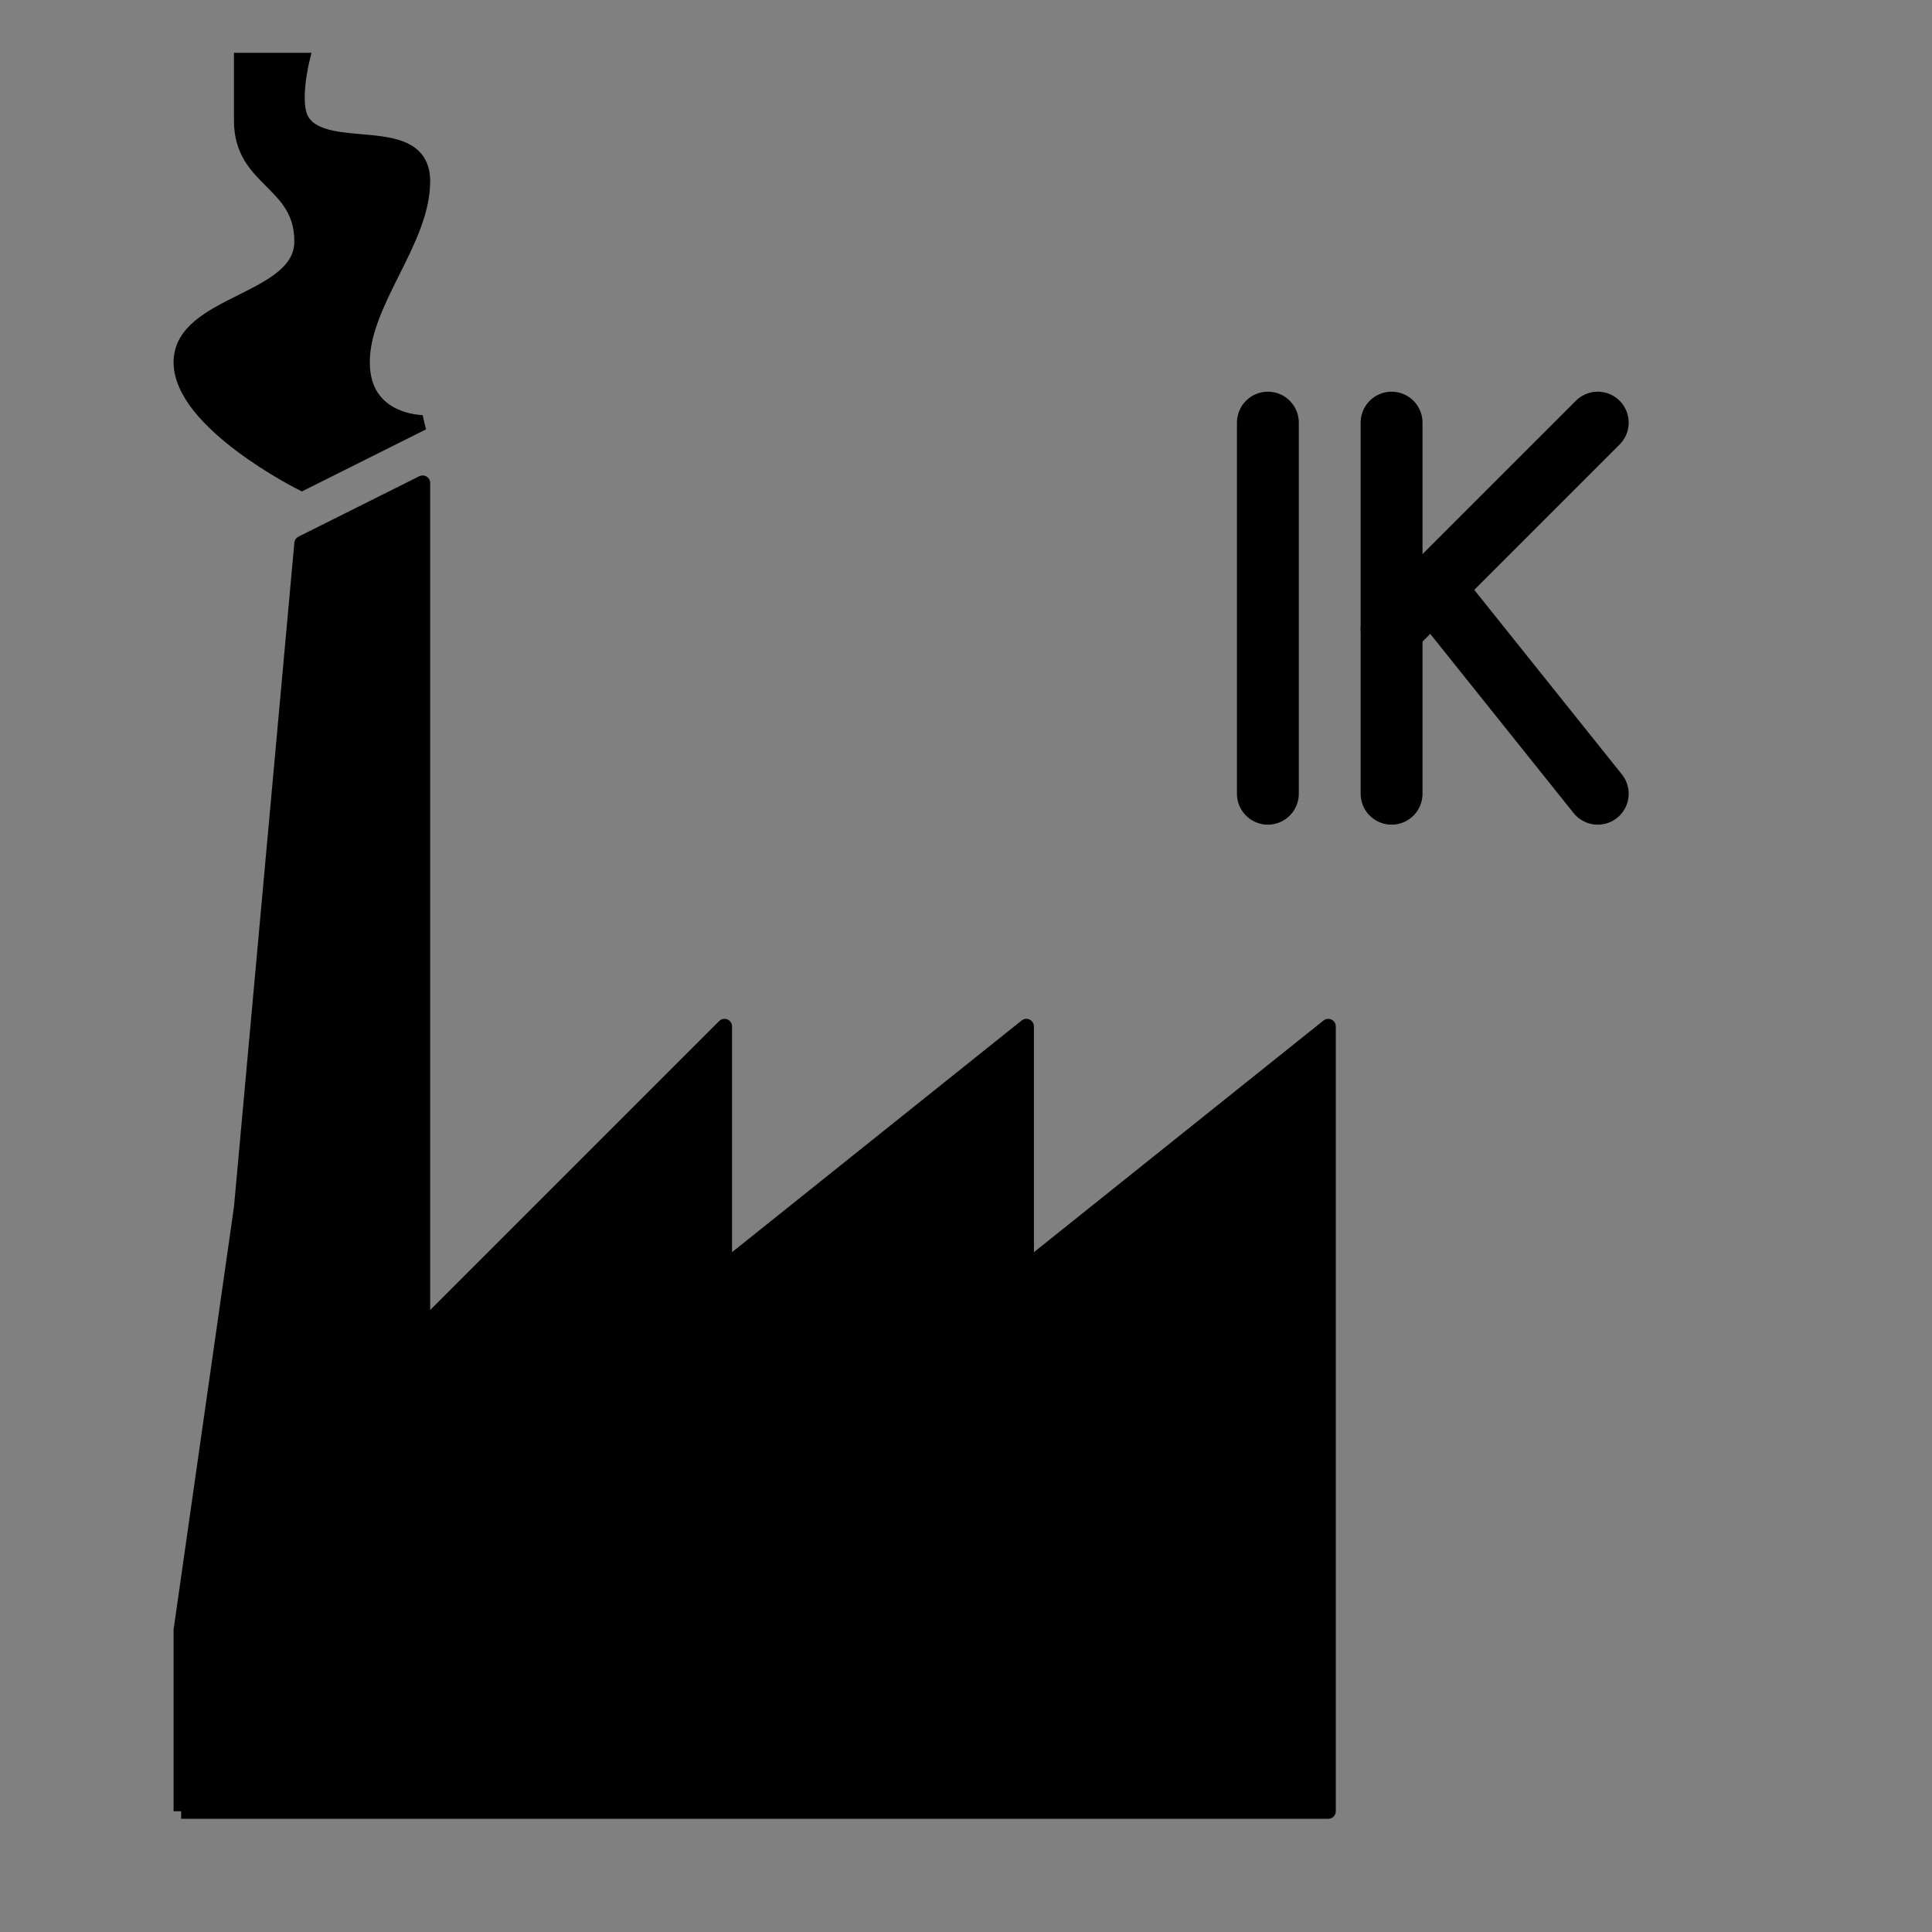 <?xml version="1.0" encoding="UTF-8" standalone="no"?>
<svg
   xmlns:dc="http://purl.org/dc/elements/1.1/"
   xmlns:cc="http://creativecommons.org/ns#"
   xmlns:rdf="http://www.w3.org/1999/02/22-rdf-syntax-ns#"
   xmlns:svg="http://www.w3.org/2000/svg"
   xmlns="http://www.w3.org/2000/svg"
   xmlns:sodipodi="http://sodipodi.sourceforge.net/DTD/sodipodi-0.dtd"
   xmlns:inkscape="http://www.inkscape.org/namespaces/inkscape"
   width="128.0px"
   height="128.0px"
   viewBox="0 0 128.0 128.0"
   version="1.1"
   id="SVGRoot"
   sodipodi:docname="cat-8.svg"
   inkscape:version="1.0.2-2 (e86c870879, 2021-01-15)"
   inkscape:export-filename="C:\Users\Stanley\Documents\Kalmany_Stack\calvinfring22\public\images\cat-7.png"
   inkscape:export-xdpi="96"
   inkscape:export-ydpi="96">
  <rect x="0" y="0" width="128.0" height="128.0" fill="#808080" stroke="none"/>
  <defs
     id="defs833">
    <marker
       style="overflow:visible"
       id="marker2278"
       refX="0.0"
       refY="0.0"
       orient="auto"
       inkscape:stockid="Arrow1Lstart"
       inkscape:isstock="true">
      <path
         transform="scale(0.8) translate(12.5,0)"
         style="fill-rule:evenodd;stroke:#000000;stroke-width:1pt;stroke-opacity:1;fill:#000000;fill-opacity:1"
         d="M 0.0,0.0 L 5.0,-5.0 L -12.5,0.0 L 5.0,5.0 L 0.0,0.0 z "
         id="path2276" />
    </marker>
    <marker
       style="overflow:visible"
       id="Arrow1Lstart"
       refX="0.0"
       refY="0.0"
       orient="auto"
       inkscape:stockid="Arrow1Lstart"
       inkscape:isstock="true">
      <path
         transform="scale(0.8) translate(12.5,0)"
         style="fill-rule:evenodd;stroke:#000000;stroke-width:1pt;stroke-opacity:1;fill:#000000;fill-opacity:1"
         d="M 0.0,0.0 L 5.0,-5.0 L -12.5,0.0 L 5.0,5.0 L 0.0,0.0 z "
         id="path1994" />
    </marker>
    <rect
       x="72"
       y="16"
       width="44"
       height="60"
       id="rect1765" />
    <rect
       x="8"
       y="12"
       width="48"
       height="64"
       id="rect1759" />
    <rect
       x="8"
       y="12"
       width="48"
       height="64"
       id="rect1759-0" />
    <rect
       x="8"
       y="12"
       width="48"
       height="64"
       id="rect1778" />
    <rect
       x="72"
       y="16"
       width="44"
       height="60"
       id="rect1765-9" />
    <rect
       x="72"
       y="16"
       width="44"
       height="60"
       id="rect1781" />
    <rect
       x="8"
       y="12"
       width="48"
       height="64"
       id="rect1759-0-6" />
    <rect
       x="8"
       y="12"
       width="48"
       height="64"
       id="rect1834" />
    <rect
       x="72"
       y="16"
       width="44"
       height="60"
       id="rect1765-0" />
    <rect
       x="72"
       y="16"
       width="44"
       height="60"
       id="rect1871" />
    <rect
       x="8"
       y="12"
       width="48"
       height="64"
       id="rect1759-0-6-2" />
    <rect
       x="8"
       y="12"
       width="48"
       height="64"
       id="rect1907" />
    <rect
       x="8"
       y="12"
       width="48"
       height="64"
       id="rect1759-0-6-22" />
    <rect
       x="8"
       y="12"
       width="48"
       height="64"
       id="rect1907-6" />
    <rect
       x="72"
       y="16"
       width="44"
       height="60"
       id="rect1765-6" />
    <rect
       x="72"
       y="16"
       width="44"
       height="60"
       id="rect1965" />
  </defs>
  <sodipodi:namedview
     id="base"
     pagecolor="#ffffff"
     bordercolor="#666666"
     borderopacity="1.0"
     inkscape:pageopacity="0.0"
     inkscape:pageshadow="2"
     inkscape:zoom="5.12"
     inkscape:cx="38.888415"
     inkscape:cy="69.678655"
     inkscape:document-units="px"
     inkscape:current-layer="layer1"
     inkscape:document-rotation="0"
     showgrid="true"
     inkscape:window-width="1920"
     inkscape:window-height="1009"
     inkscape:window-x="1912"
     inkscape:window-y="-8"
     inkscape:window-maximized="1">
    <inkscape:grid
       type="xygrid"
       id="grid1403" />
  </sodipodi:namedview>
  <g
     inkscape:label="Layer 1"
     inkscape:groupmode="layer"
     id="layer1">
    <path
       style="fill:#000000;fill-opacity:1;stroke:#000000;stroke-width:1px;stroke-linecap:butt;stroke-linejoin:round;stroke-opacity:1"
       d="M 12,120 H 88 V 84 68 L 68,84 V 68 L 48,84 V 68 L 28,88 V 32 l -8,4 -4,44 -4,28 v 12"
       id="path6974"
       sodipodi:nodetypes="cccccccccccccc" />
    <circle
       style="fill:#ffffff;fill-opacity:1;stroke:#000000;stroke-width:4.651;stroke-linecap:round;stroke-linejoin:round;stroke-miterlimit:4;stroke-dasharray:none;stroke-opacity:1"
       id="path6990"
       sodipodi:type="arc"
       sodipodi:cx="93.52932"
       sodipodi:cy="39.213219"
       sodipodi:rx="23.254902"
       sodipodi:ry="23.254902"
       sodipodi:start="0"
       sodipodi:end="6.2708982"
       sodipodi:open="true"
       sodipodi:arc-type="arc"
       d="M 116.784,39.213 A 23.255,23.255 0 0 1 93.601,62.468 23.255,23.255 0 0 1 70.275,39.356 23.255,23.255 0 0 1 93.315,15.959 23.255,23.255 0 0 1 116.782,38.927" />
    <path
       style="fill:#000000;stroke:#000000;stroke-width:1px;stroke-linecap:butt;stroke-linejoin:miter;stroke-opacity:1;fill-opacity:1"
       d="m 20,32 c 0,0 -8,-4 -8,-8 0,-4 8,-4 8,-8 0,-4 -4,-4 -4,-8 V 4 h 4 c 0,0 -0.701,2.866 0,4 1.567,2.536 8,0 8,4 0,4 -4,8 -4,12 0,4 4,4 4,4 z"
       id="path6978"
       sodipodi:nodetypes="csssccccccc" />
    <path
       style="fill:none;stroke:#000000;stroke-width:4.098;stroke-linecap:round;stroke-linejoin:miter;stroke-miterlimit:4;stroke-dasharray:none;stroke-opacity:1"
       d="M 84,28 V 52.587"
       id="path6980" />
    <path
       style="fill:none;stroke:#000000;stroke-width:4.098;stroke-linecap:round;stroke-linejoin:miter;stroke-miterlimit:4;stroke-dasharray:none;stroke-opacity:1"
       d="M 92.196,28 V 52.587"
       id="path6982" />
    <path
       style="fill:none;stroke:#000000;stroke-width:4.098;stroke-linecap:round;stroke-linejoin:miter;stroke-miterlimit:4;stroke-dasharray:none;stroke-opacity:1"
       d="M 92.196,41.659 105.855,28"
       id="path6984" />
    <path
       style="fill:none;stroke:#000000;stroke-width:4.098;stroke-linecap:round;stroke-linejoin:miter;stroke-miterlimit:4;stroke-dasharray:none;stroke-opacity:1"
       d="M 94.927,38.927 105.855,52.587"
       id="path6986" />
  </g>
</svg>
